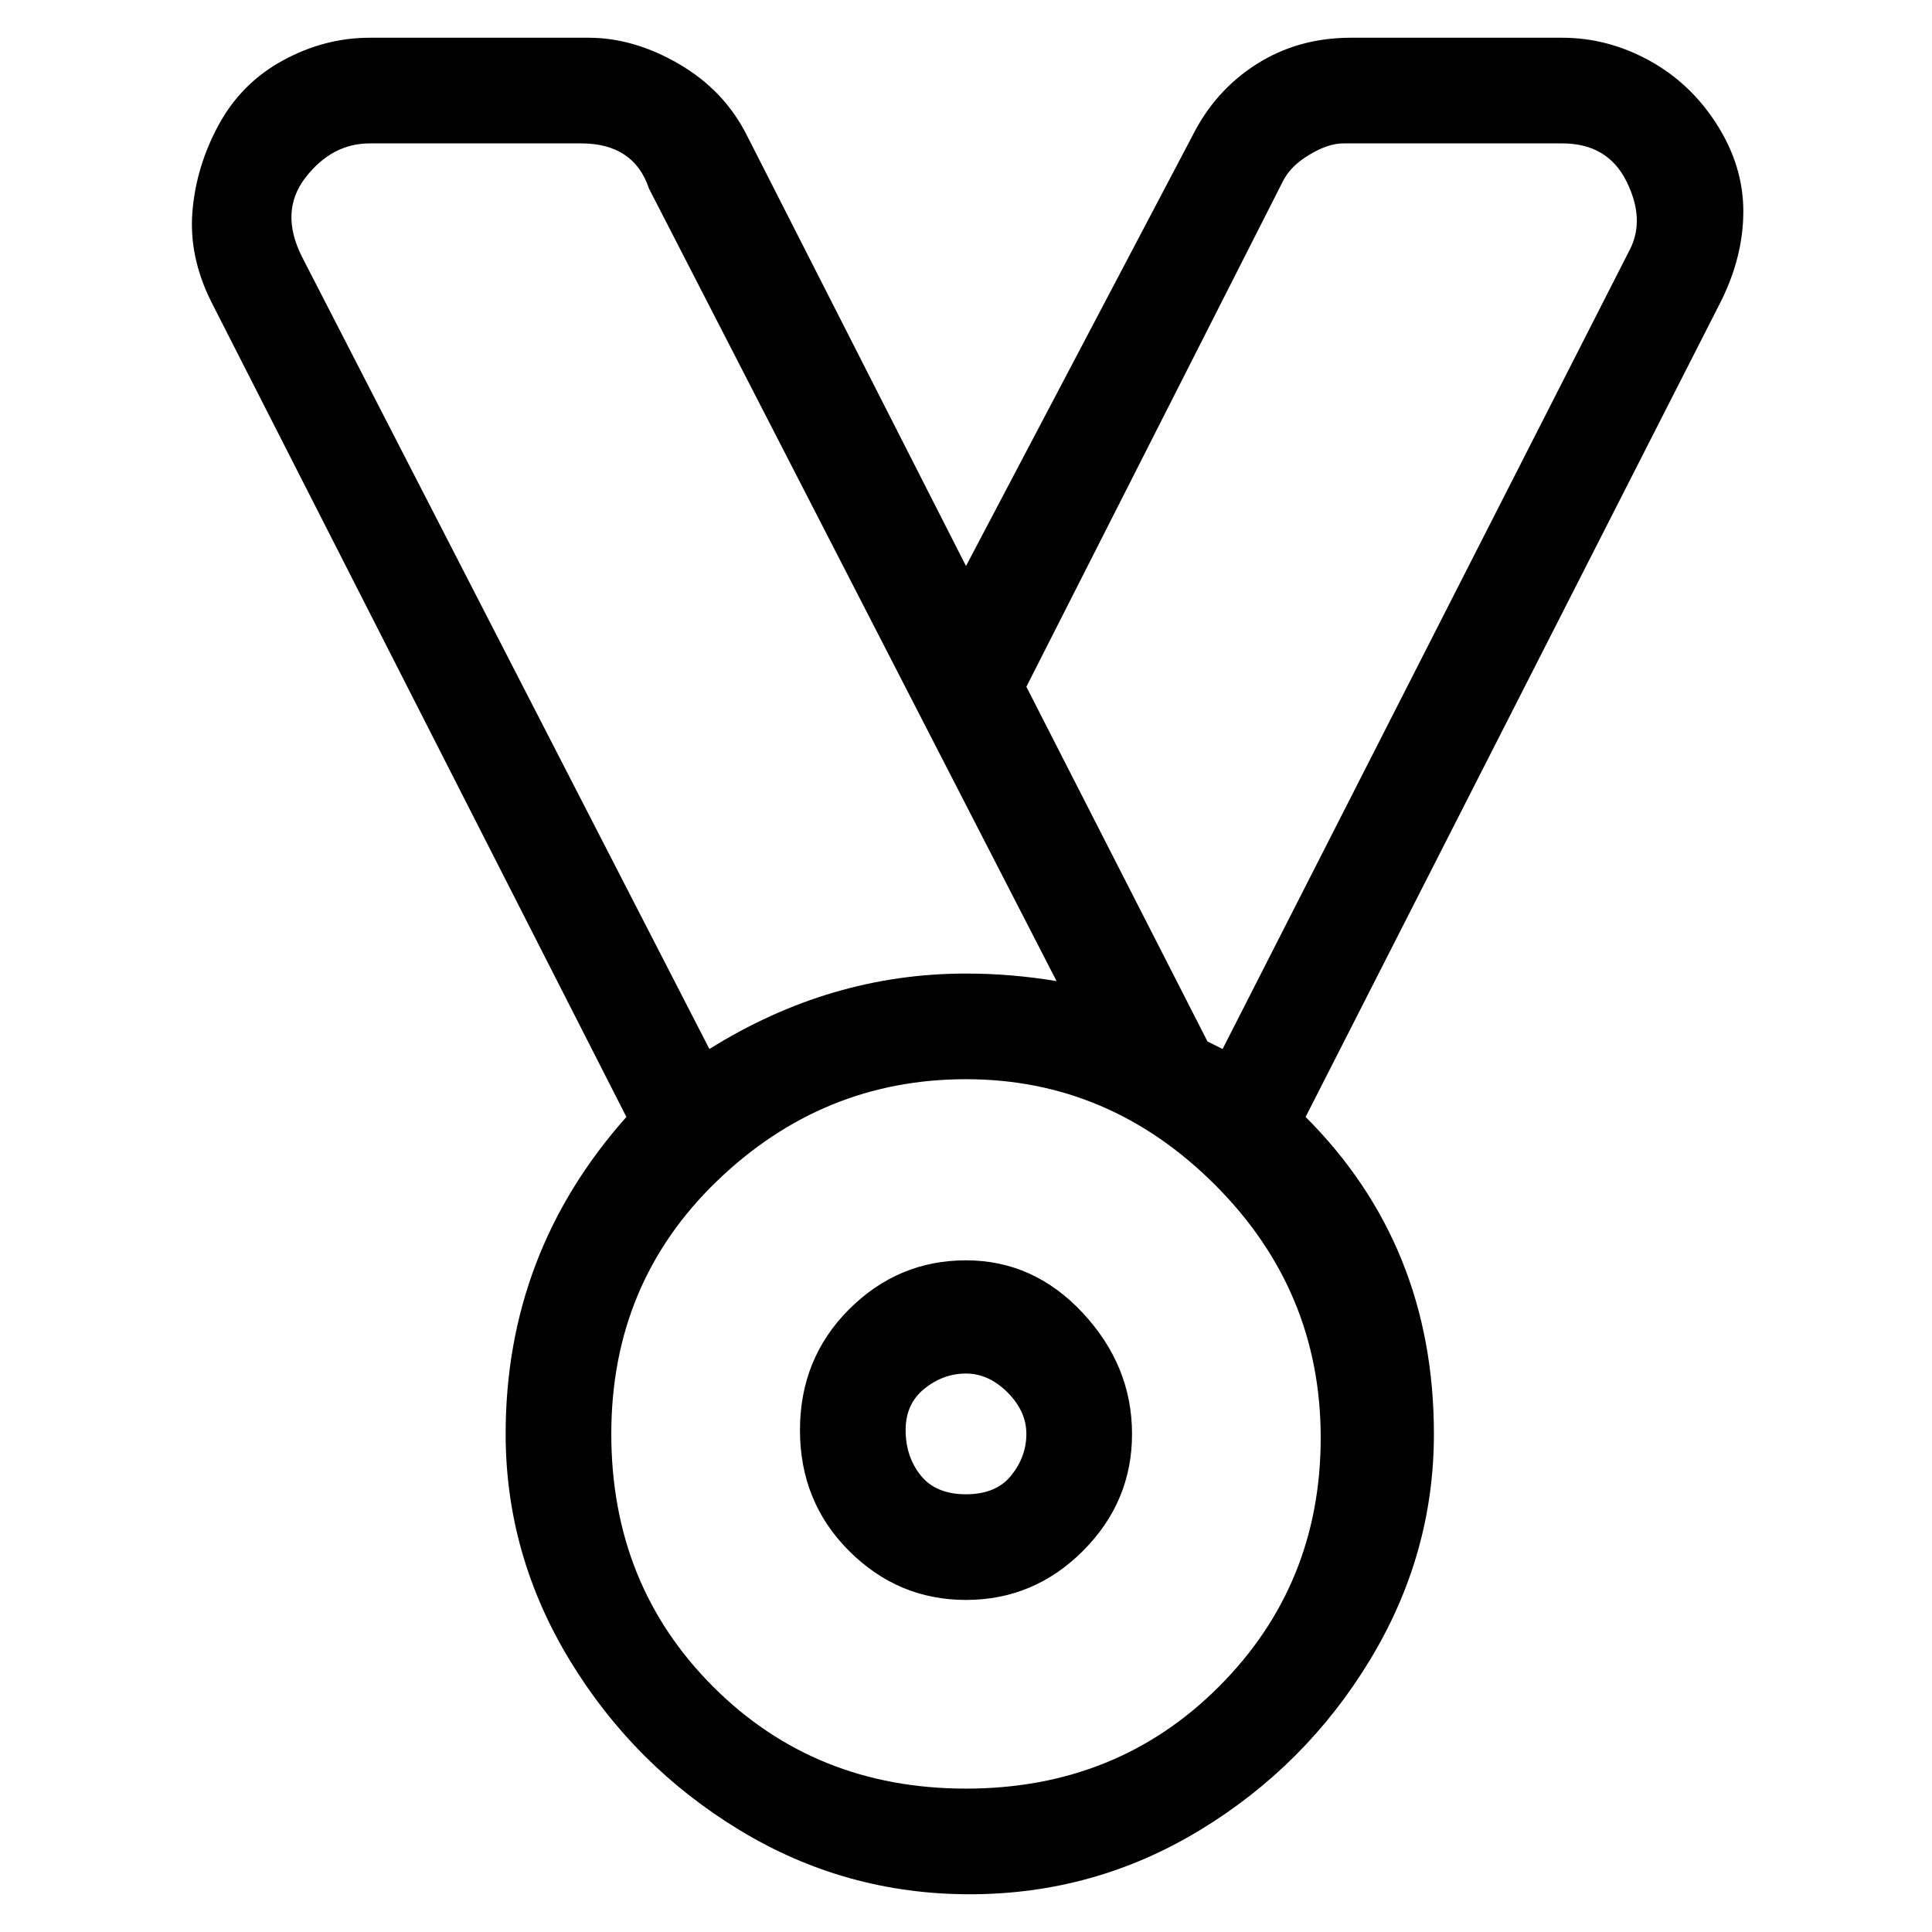 <svg viewBox="0 0 256 256" xmlns="http://www.w3.org/2000/svg">
  <path transform="scale(1, -1) translate(0, -256)" fill="currentColor" d="M228 216q3 6 3 12t-3.5 11.5t-9 8.5t-11.5 3h-28q-7 0 -12.5 -3.5t-8.5 -9.5l-30 -57l-29 57q-3 6 -9 9.5t-12 3.5h-29q-6 0 -11.5 -3t-8.5 -8.5t-3.5 -11.5t2.5 -12l55 -108q-16 -18 -16 -42q0 -16 8.5 -30t22.5 -22.5t30.5 -8.5t30.5 8.5t22.5 22.5t8.5 30q0 25 -17 42 zM170 232q1 2 3.5 3.5t4.5 1.5h29q6 0 8.5 -5t0.5 -9l-54 -106l-2 1l-24 47zM40 222q-3 6 0.5 10.5t8.5 4.5h28q7 0 9 -6l54 -105q-6 1 -12 1q-18 0 -34 -10zM128 19q-20 0 -33.5 13.5t-13.5 33.5t14 33.5t33 13.5t33 -14t14 -33.5t-13.5 -33t-33.5 -13.5zM128 89 q-9 0 -15.5 -6.5t-6.5 -16t6.5 -16t15.5 -6.5t15.5 6.5t6.5 15.5t-6.5 16t-15.5 7zM128 58q-4 0 -6 2.5t-2 6t2.5 5.5t5.5 2t5.5 -2.5t2.5 -5.5t-2 -5.5t-6 -2.5z" />
</svg>